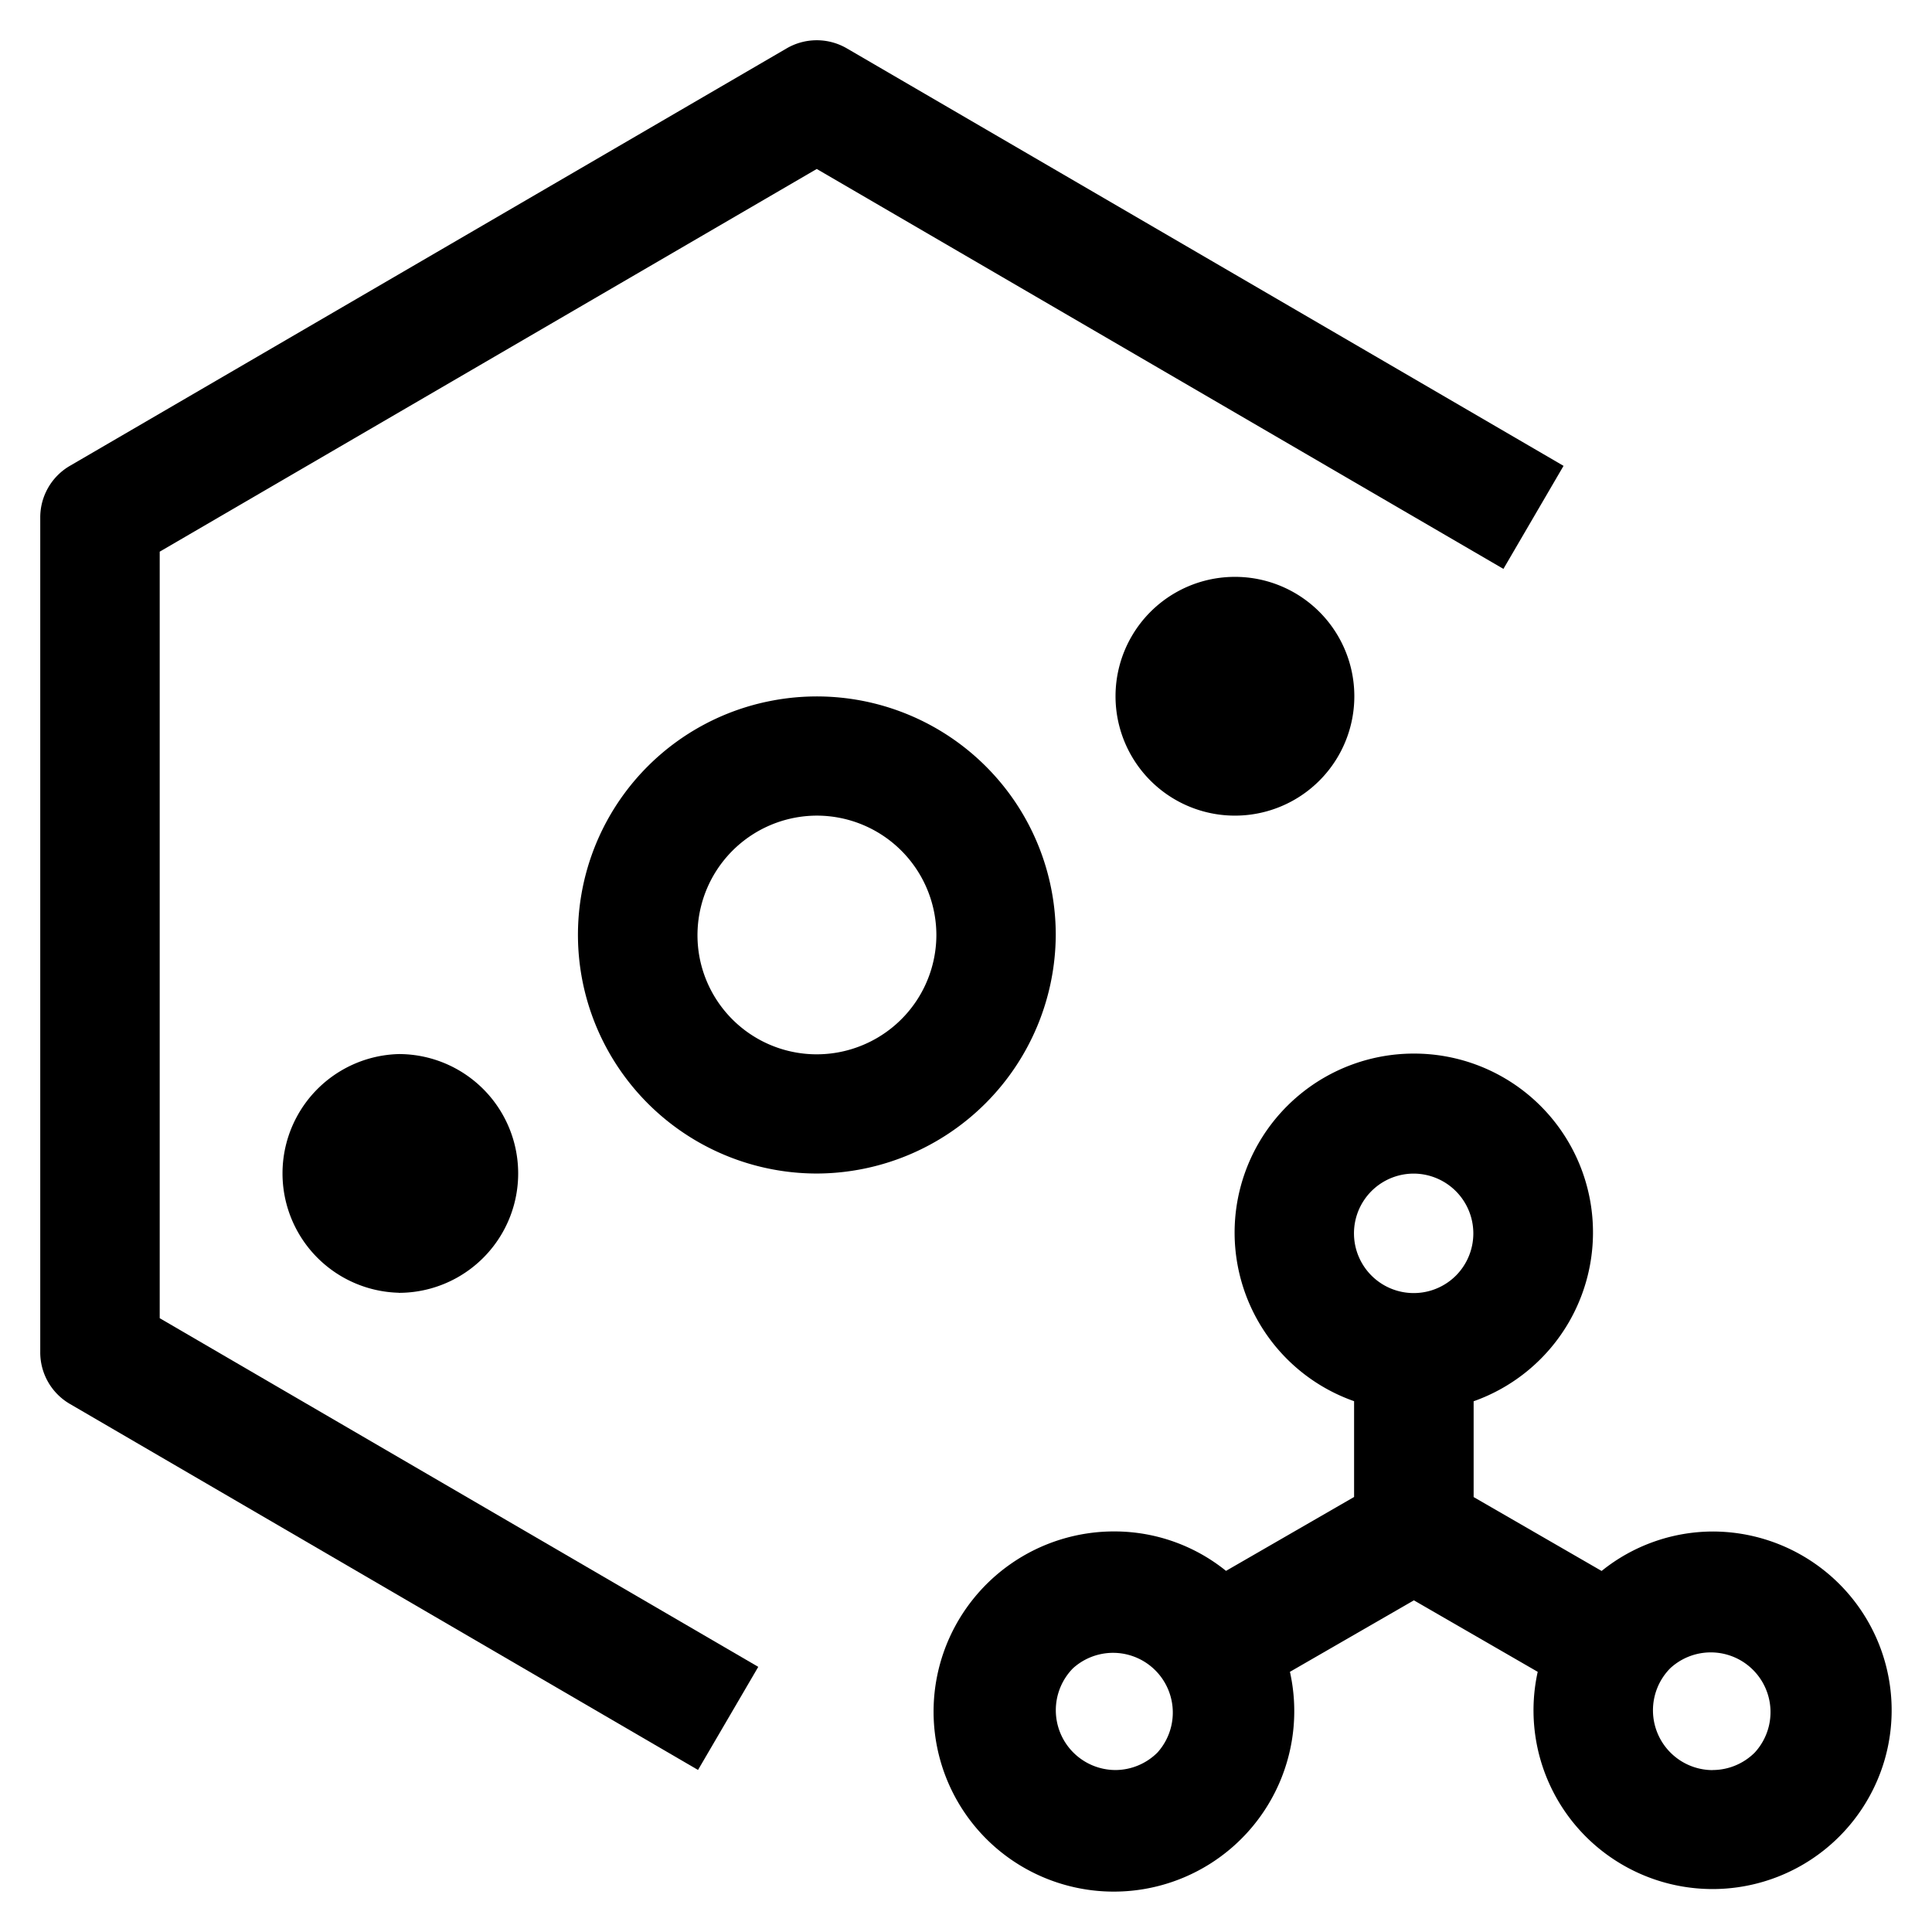 <svg width="32" height="32" fill="currentColor" viewBox="0 0 24 24" xmlns="http://www.w3.org/2000/svg">
<path d="M21.273 19.025a2.206 2.206 0 0 0-1.377.49l-1.59-.918v-1.19a2.225 2.225 0 0 0 1.451-2.472 2.222 2.222 0 0 0-2.194-1.847 2.227 2.227 0 0 0-2.194 1.847 2.22 2.22 0 0 0 1.452 2.471v1.19l-1.591.918a2.206 2.206 0 0 0-1.377-.49 2.243 2.243 0 0 0-2.126 1.488 2.235 2.235 0 0 0 .707 2.494 2.242 2.242 0 0 0 3.59-2.238l1.54-.888 1.538.888a2.218 2.218 0 0 0 1 2.365 2.226 2.226 0 0 0 3.312-1.28 2.218 2.218 0 0 0-.855-2.42 2.226 2.226 0 0 0-1.286-.408Zm-7.42 2.963a.743.743 0 0 1-.524-1.264.742.742 0 0 1 1.049 1.047.743.743 0 0 1-.525.217Zm3.71-7.409a.743.743 0 0 1 .525 1.265.742.742 0 1 1-.525-1.265Zm3.71 7.41a.743.743 0 0 1-.525-1.265.742.742 0 0 1 1.05 1.047.743.743 0 0 1-.525.217Z"></path>
<path d="M4.953 16.06a1.483 1.483 0 1 0 .002-2.966 1.483 1.483 0 0 0-.002 2.965Z"></path>
<path d="M10.148 14.578a2.97 2.97 0 0 1-2.742-1.83 2.96 2.96 0 0 1 2.163-4.04 2.972 2.972 0 0 1 3.046 1.26c.326.487.5 1.06.5 1.646a2.978 2.978 0 0 1-2.968 2.964Zm0-4.446a1.486 1.486 0 0 0-1.456 1.771 1.482 1.482 0 0 0 2.024 1.08 1.484 1.484 0 0 0 .916-1.369 1.486 1.486 0 0 0-1.484-1.482Z"></path>
<path d="M15.34 10.132a1.483 1.483 0 1 0 .002-2.966 1.483 1.483 0 0 0-.003 2.966Z"></path>
<path d="m9.419 20.706-7.435-4.331V6.853l8.162-4.754 8.53 4.968.747-1.28L10.52.601a.743.743 0 0 0-.748 0L.868 5.787a.741.741 0 0 0-.368.64V16.8a.74.74 0 0 0 .368.64l7.803 4.547.748-1.28Z"></path>
</svg>